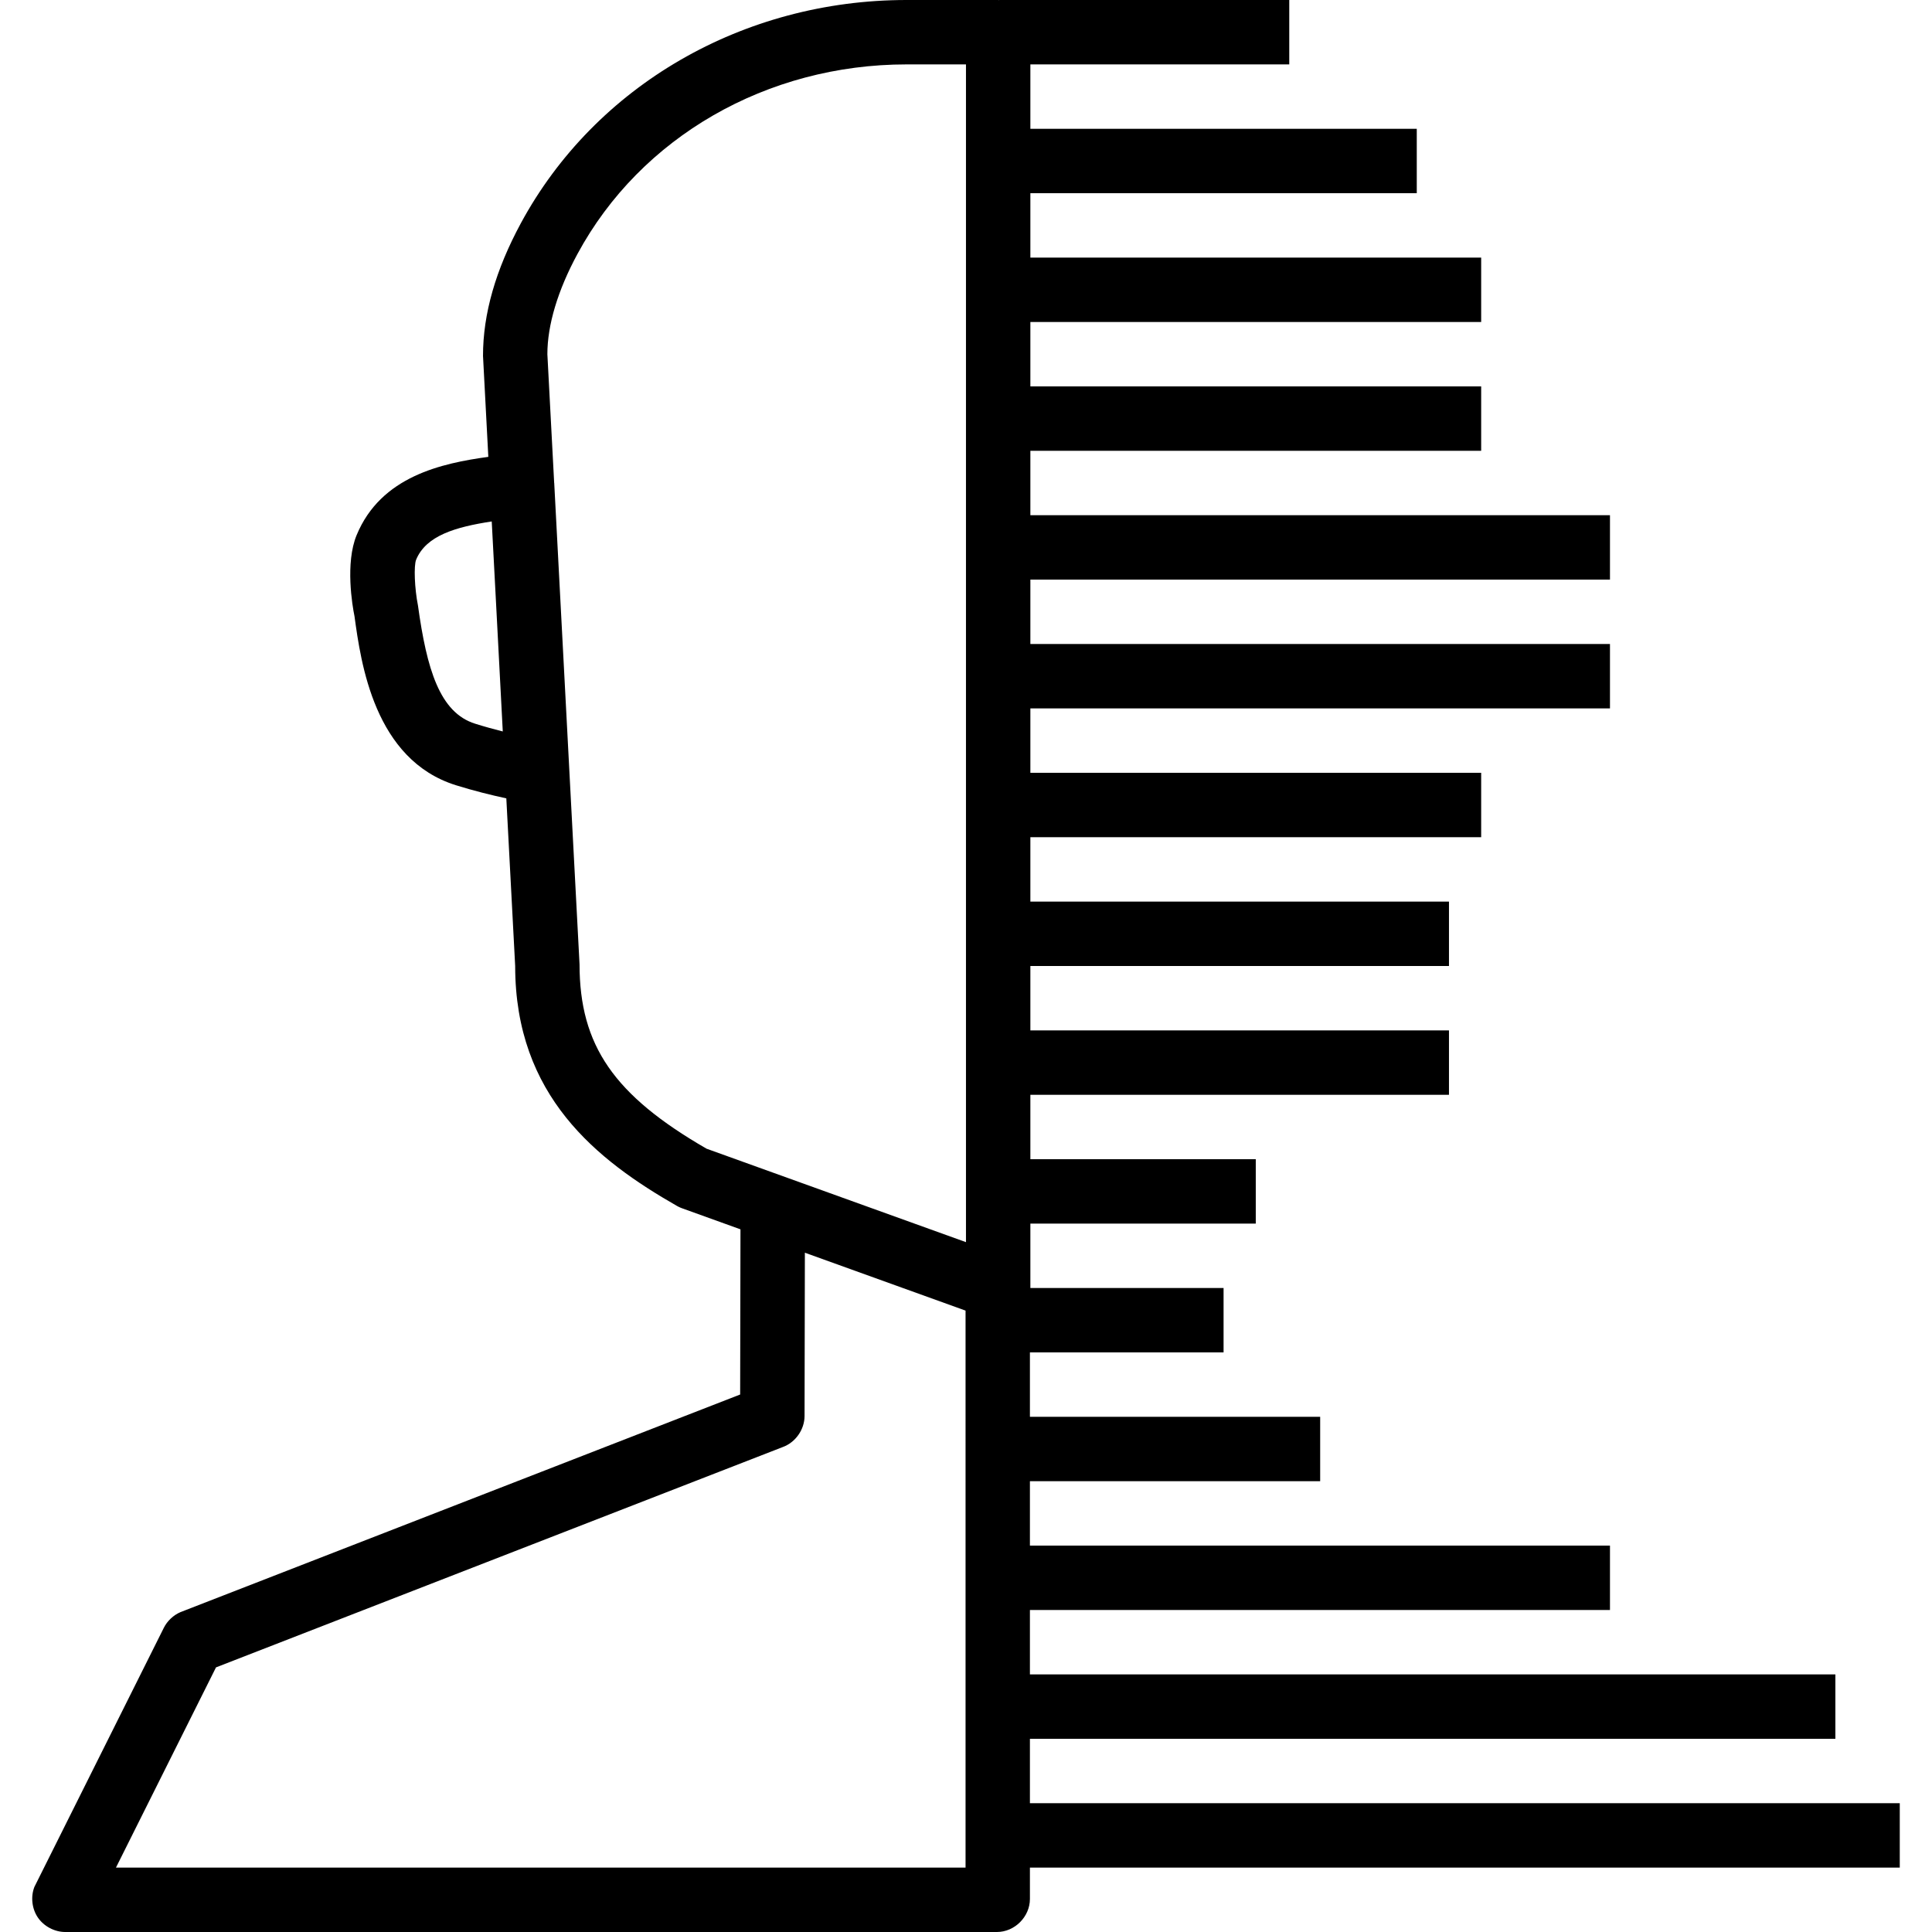 <?xml version="1.0" encoding="iso-8859-1"?>
<!-- Generator: Adobe Illustrator 19.0.0, SVG Export Plug-In . SVG Version: 6.00 Build 0)  -->
<svg version="1.1" id="Capa_1" xmlns="http://www.w3.org/2000/svg" xmlns:xlink="http://www.w3.org/1999/xlink" x="0px" y="0px"
	 viewBox="0 0 480 480" style="enable-background:new 0 0 480 480;" xml:space="preserve">
<g>
	<g>
		<path d="M255.881,448v-16h200.112v-16H255.881v-16h144.112v-16H255.881v-16h72.112v-16h-72.112v-16h48.112v-16h-48v-16h56v-16h-56
			v-16h104v-16h-104v-16h104v-16h-104v-16h112v-16h-112v-16h144v-16h-144v-16h144v-16h-144v-16h112V96h-112V80h112V64h-112V48h96V32
			h-96V16h64.32V0h-72.112v0.04c-0.072,0-0.136-0.04-0.208-0.04h-22.744c-40.616,0-77.344,21.248-95.848,55.464
			c-6.24,11.544-9.408,22.496-9.4,32.96l1.32,25.08c-11.536,1.592-26.672,4.8-32.72,19.448c-2.864,6.92-1.072,17.536-0.528,20.152
			c1.584,11.568,4.904,35.656,25.224,41.992c4.416,1.376,8.744,2.448,12.496,3.256l2.2,41.648c0,32.288,20.32,48.248,40.192,59.608
			c0.136,0.08,0.272,0.152,0.408,0.216c0.288,0.144,0.576,0.264,0.88,0.376l14.496,5.224l-0.08,41.04L44.841,400.528
			c-1.744,0.744-3.288,2.192-4.136,3.888L8.545,468.8c-0.96,2.464-0.616,5.44,0.872,7.616c1.488,2.176,4.144,3.584,6.784,3.584
			h231.472c4.424,0,8.208-3.792,8.208-8.208V464h216.112v-16H255.881z M118.065,179.808c-8.824-2.744-12.032-13.536-14.224-29.376
			c-0.84-4.208-1.064-9.848-0.456-11.376c2.48-5.992,9.768-8.12,18.784-9.504l1.064,20.128l1.68,32.048
			C122.713,181.176,120.385,180.536,118.065,179.808z M239.889,464h-0.008H28.809l24.856-49.744l140.816-54.744
			c3.16-1.152,5.4-4.344,5.408-7.704l0.08-40.576l39.92,14.384V464z M239.993,308.608l-64.448-23.216
			c-22.984-13.264-31.552-25.616-31.56-45.816l-2.544-48.32c0,0,0,0,0-0.008l-3.744-71.224c0-0.024-0.016-0.04-0.016-0.064
			L135.993,88c0-7.256,2.584-15.872,7.488-24.928C159.177,34.04,190.513,16,225.249,16h14.744V308.608z"/>
	</g>
</g>
<g>
</g>
<g>
</g>
<g>
</g>
<g>
</g>
<g>
</g>
<g>
</g>
<g>
</g>
<g>
</g>
<g>
</g>
<g>
</g>
<g>
</g>
<g>
</g>
<g>
</g>
<g>
</g>
<g>
</g>
</svg>
